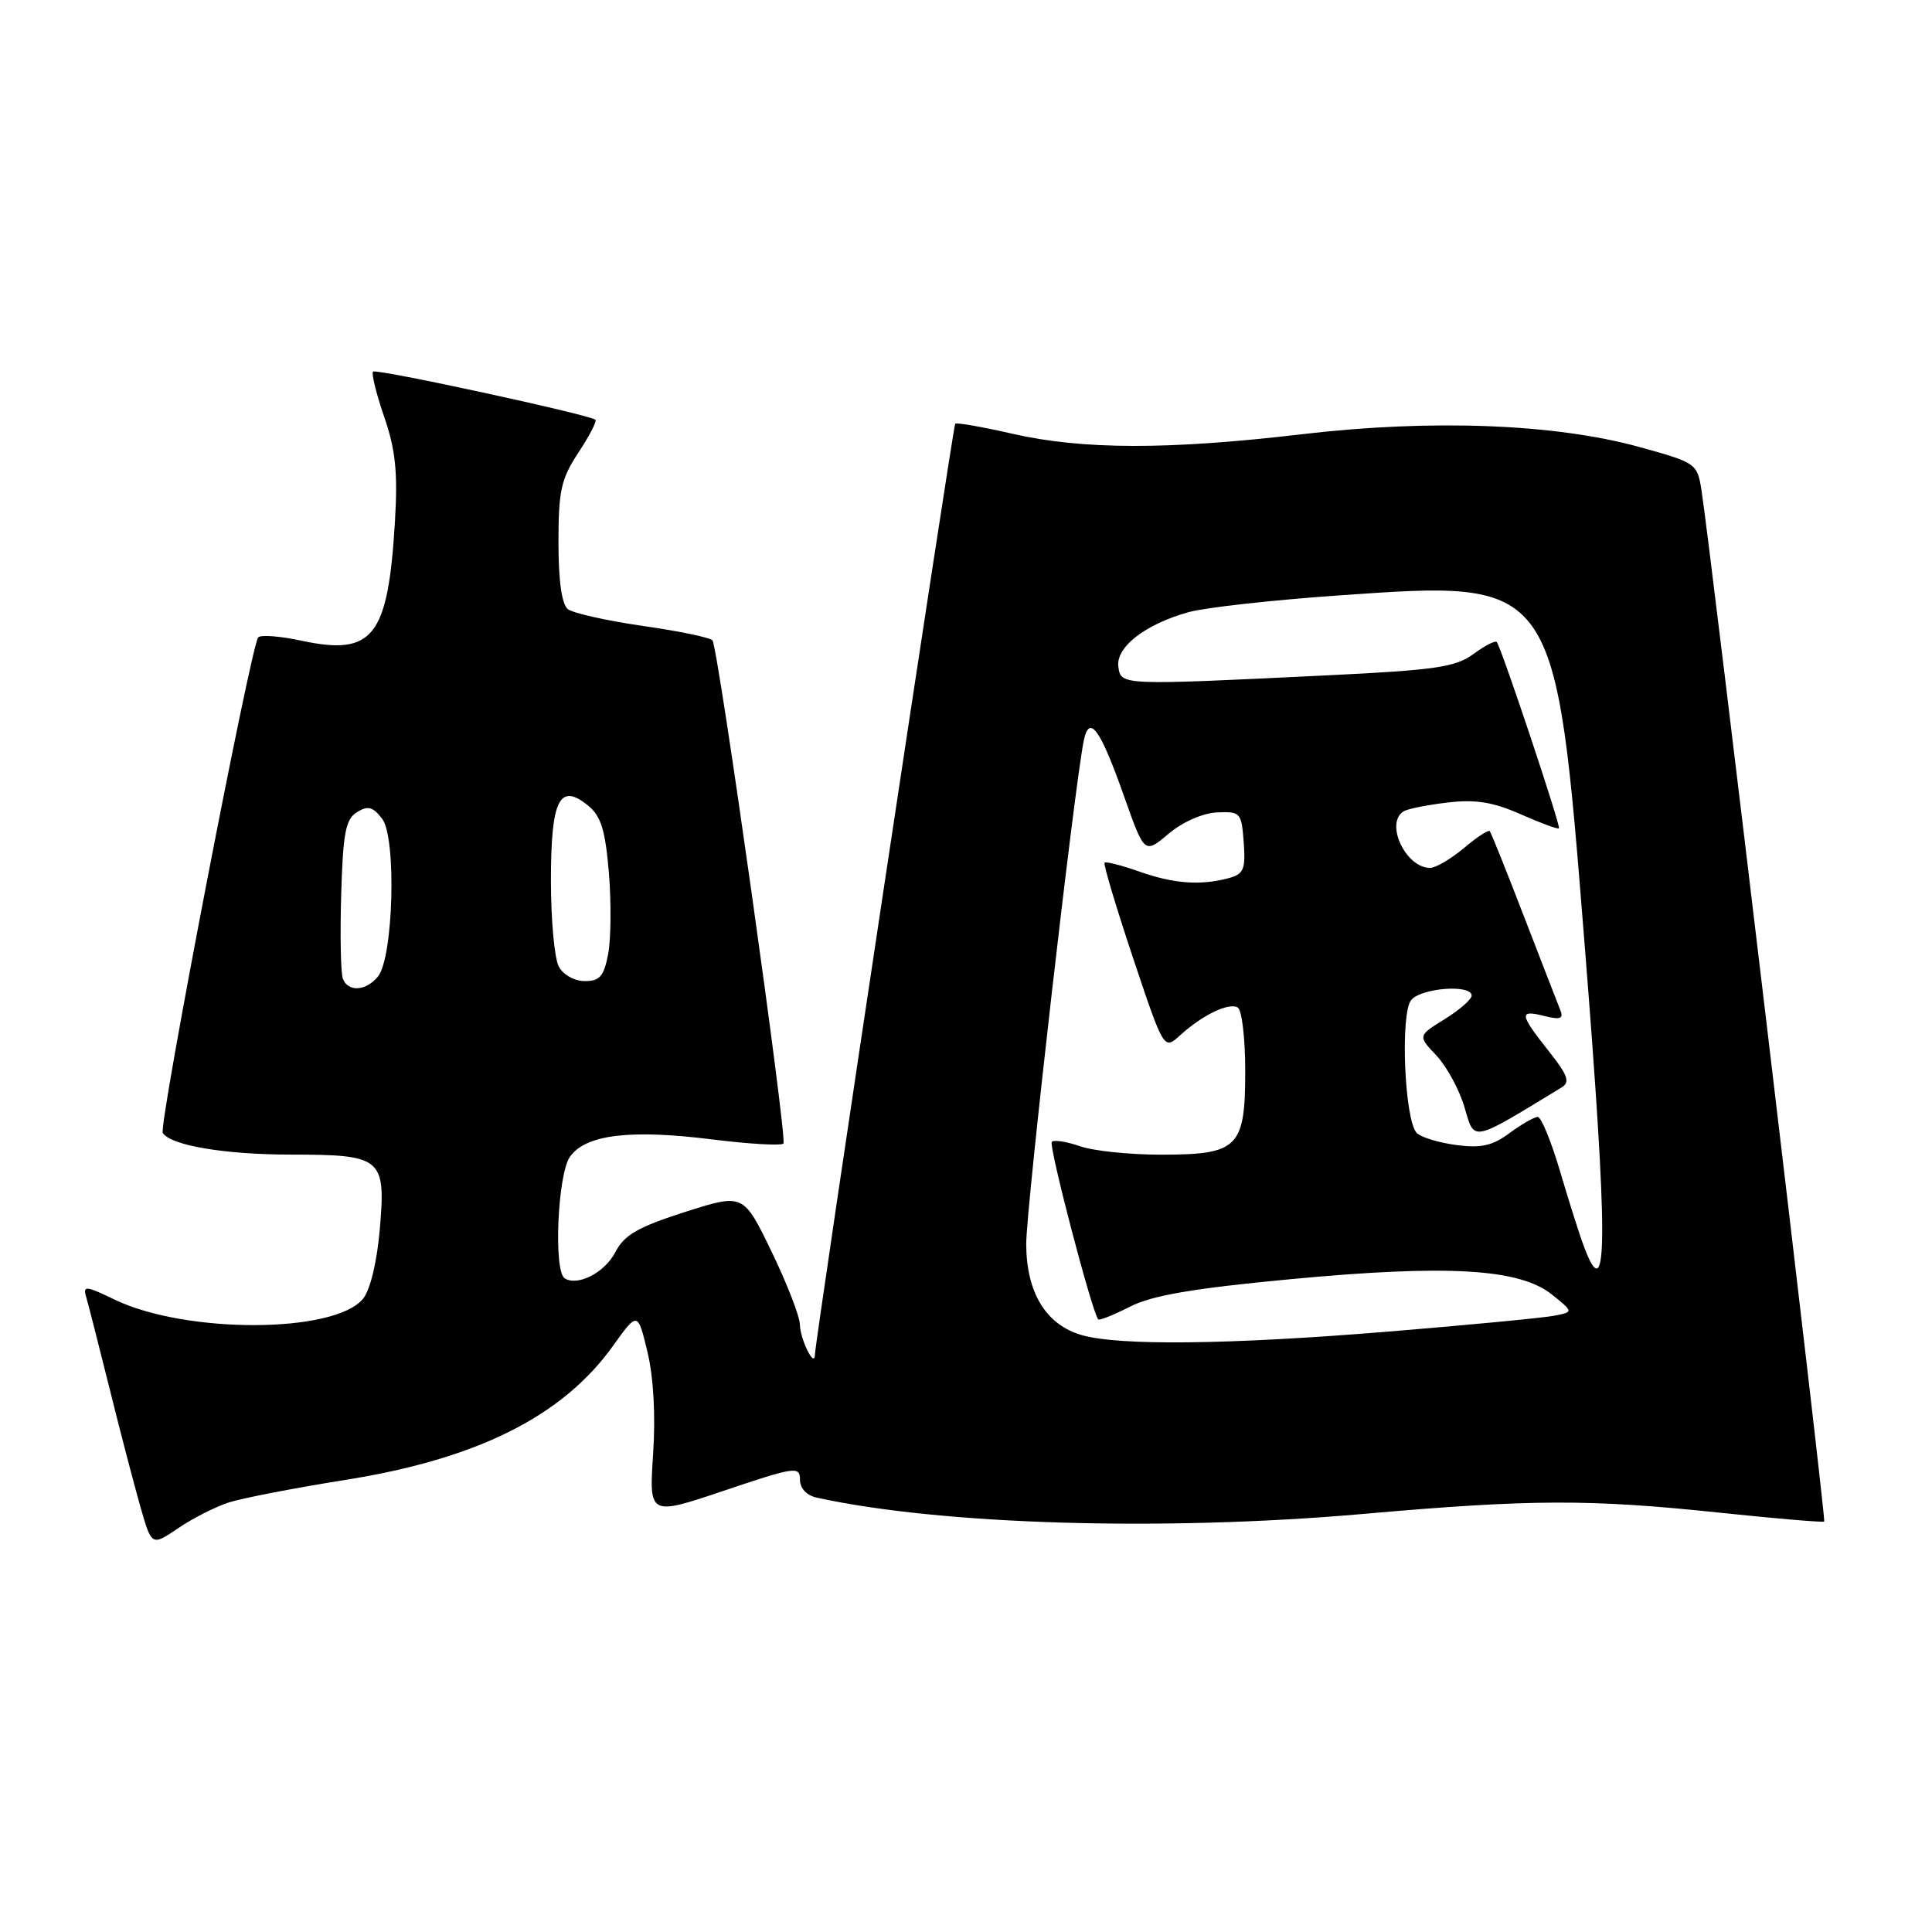 <?xml version="1.0" encoding="UTF-8" standalone="no"?>
<!DOCTYPE svg PUBLIC "-//W3C//DTD SVG 1.1//EN" "http://www.w3.org/Graphics/SVG/1.1/DTD/svg11.dtd" >
<svg xmlns="http://www.w3.org/2000/svg" xmlns:xlink="http://www.w3.org/1999/xlink" version="1.1" viewBox="0 0 256 256">
 <g >
 <path fill="currentColor"
d=" M 30.30 199.09 C 32.06 198.52 39.01 197.17 45.74 196.10 C 63.23 193.32 74.52 187.68 81.20 178.37 C 84.50 173.77 84.50 173.77 85.79 179.13 C 86.60 182.49 86.88 187.57 86.54 192.68 C 86.00 200.87 86.00 200.87 96.00 197.50 C 105.35 194.35 106.00 194.26 106.00 196.05 C 106.00 197.22 106.87 198.15 108.25 198.45 C 124.72 202.06 154.21 202.93 180.68 200.60 C 202.92 198.64 210.66 198.62 227.98 200.45 C 235.39 201.23 241.58 201.75 241.72 201.61 C 241.98 201.35 226.60 72.19 225.45 64.92 C 224.89 61.41 224.73 61.30 217.19 59.22 C 205.99 56.14 189.63 55.52 172.50 57.54 C 154.78 59.62 143.47 59.60 134.18 57.48 C 130.15 56.56 126.73 55.96 126.57 56.15 C 126.27 56.52 107.99 177.78 107.98 179.50 C 107.96 181.38 106.03 177.50 105.99 175.50 C 105.96 174.40 104.27 170.04 102.22 165.81 C 98.50 158.13 98.50 158.13 90.75 160.60 C 84.52 162.60 82.72 163.63 81.54 165.91 C 80.14 168.62 76.57 170.47 74.83 169.39 C 73.33 168.47 73.88 155.61 75.52 153.28 C 77.58 150.34 83.49 149.61 94.37 150.98 C 99.25 151.59 103.50 151.83 103.81 151.53 C 104.35 150.98 95.22 86.16 94.41 84.86 C 94.19 84.50 90.07 83.64 85.26 82.95 C 80.44 82.26 75.94 81.25 75.25 80.72 C 74.44 80.09 74.00 76.99 74.00 71.86 C 74.00 64.99 74.35 63.44 76.65 59.96 C 78.10 57.76 79.11 55.81 78.90 55.62 C 78.10 54.94 49.85 48.82 49.43 49.24 C 49.19 49.48 49.86 52.18 50.91 55.24 C 52.42 59.63 52.72 62.57 52.33 69.15 C 51.41 84.43 49.44 86.93 39.91 84.89 C 37.13 84.29 34.57 84.09 34.22 84.45 C 33.27 85.40 20.99 149.17 21.57 150.12 C 22.60 151.77 29.77 152.99 38.56 152.99 C 50.63 153.00 51.13 153.42 50.33 162.83 C 49.95 167.24 49.06 170.92 48.10 172.10 C 44.31 176.70 24.62 176.76 15.15 172.19 C 11.40 170.37 10.97 170.33 11.41 171.82 C 11.68 172.74 13.08 178.22 14.52 184.00 C 15.95 189.78 17.80 196.83 18.61 199.68 C 20.10 204.87 20.10 204.87 23.60 202.50 C 25.52 201.19 28.54 199.66 30.30 199.09 Z  M 143.31 176.90 C 138.59 175.53 136.00 171.28 135.98 164.85 C 135.97 160.08 142.37 104.11 143.61 98.11 C 144.35 94.58 145.79 96.58 148.94 105.50 C 151.65 113.17 151.65 113.17 154.84 110.48 C 156.70 108.91 159.39 107.73 161.27 107.65 C 164.37 107.51 164.51 107.67 164.80 111.62 C 165.06 115.20 164.80 115.82 162.80 116.36 C 159.07 117.36 155.53 117.10 150.97 115.49 C 148.61 114.66 146.54 114.13 146.36 114.31 C 146.18 114.49 147.87 120.15 150.12 126.89 C 154.22 139.14 154.22 139.14 156.36 137.19 C 159.34 134.48 162.86 132.79 164.02 133.51 C 164.56 133.85 165.00 137.62 165.00 141.90 C 165.00 152.09 164.08 153.00 153.82 153.00 C 149.68 153.00 144.86 152.50 143.10 151.88 C 141.34 151.27 139.66 151.01 139.37 151.30 C 138.91 151.76 144.71 173.93 145.52 174.82 C 145.68 175.00 147.57 174.24 149.73 173.14 C 152.65 171.65 158.05 170.72 170.99 169.50 C 191.79 167.54 201.33 168.09 205.62 171.52 C 208.50 173.83 208.50 173.83 206.00 174.33 C 204.62 174.61 194.72 175.56 184.00 176.44 C 162.79 178.18 148.31 178.34 143.31 176.90 Z  M 209.92 165.28 C 209.35 163.79 207.92 159.29 206.74 155.28 C 205.56 151.28 204.22 148.00 203.76 148.00 C 203.30 148.00 201.62 148.96 200.02 150.14 C 197.74 151.83 196.24 152.16 192.94 151.72 C 190.64 151.41 188.30 150.70 187.73 150.13 C 186.11 148.51 185.51 134.30 186.99 132.51 C 188.34 130.89 195.00 130.40 195.00 131.92 C 195.00 132.42 193.39 133.83 191.43 135.04 C 187.86 137.25 187.86 137.25 190.34 139.87 C 191.70 141.32 193.38 144.41 194.06 146.74 C 195.41 151.33 194.84 151.45 206.92 144.09 C 208.08 143.39 207.75 142.47 205.17 139.22 C 201.31 134.34 201.25 133.77 204.66 134.63 C 206.72 135.15 207.20 134.98 206.77 133.90 C 206.46 133.13 204.30 127.55 201.96 121.50 C 199.63 115.45 197.58 110.33 197.40 110.13 C 197.23 109.92 195.68 110.93 193.97 112.38 C 192.25 113.82 190.24 115.00 189.49 115.00 C 186.26 115.00 183.47 109.06 185.98 107.51 C 186.51 107.18 189.14 106.65 191.81 106.34 C 195.52 105.90 197.81 106.27 201.49 107.89 C 204.14 109.06 206.43 109.91 206.57 109.76 C 206.84 109.49 198.94 85.82 198.33 85.07 C 198.13 84.84 196.74 85.55 195.24 86.66 C 192.88 88.40 190.20 88.79 176.00 89.48 C 148.39 90.82 148.55 90.83 148.19 88.36 C 147.82 85.76 151.73 82.72 157.50 81.11 C 159.70 80.50 168.70 79.50 177.50 78.89 C 206.27 76.88 206.10 76.64 209.96 125.00 C 213.09 164.30 213.08 173.60 209.92 165.28 Z  M 45.43 129.68 C 45.15 128.95 45.05 123.94 45.21 118.53 C 45.45 110.33 45.80 108.53 47.31 107.61 C 48.76 106.72 49.42 106.90 50.64 108.50 C 52.56 111.01 52.13 126.94 50.07 129.41 C 48.47 131.34 46.12 131.48 45.43 129.68 Z  M 74.04 128.07 C 73.47 127.00 73.00 121.88 73.00 116.69 C 73.00 105.95 74.13 103.66 77.91 106.73 C 79.64 108.14 80.20 109.96 80.68 115.63 C 81.00 119.54 80.96 124.38 80.59 126.38 C 80.03 129.36 79.48 130.00 77.49 130.00 C 76.12 130.00 74.62 129.16 74.04 128.07 Z "/>
</g>
</svg>